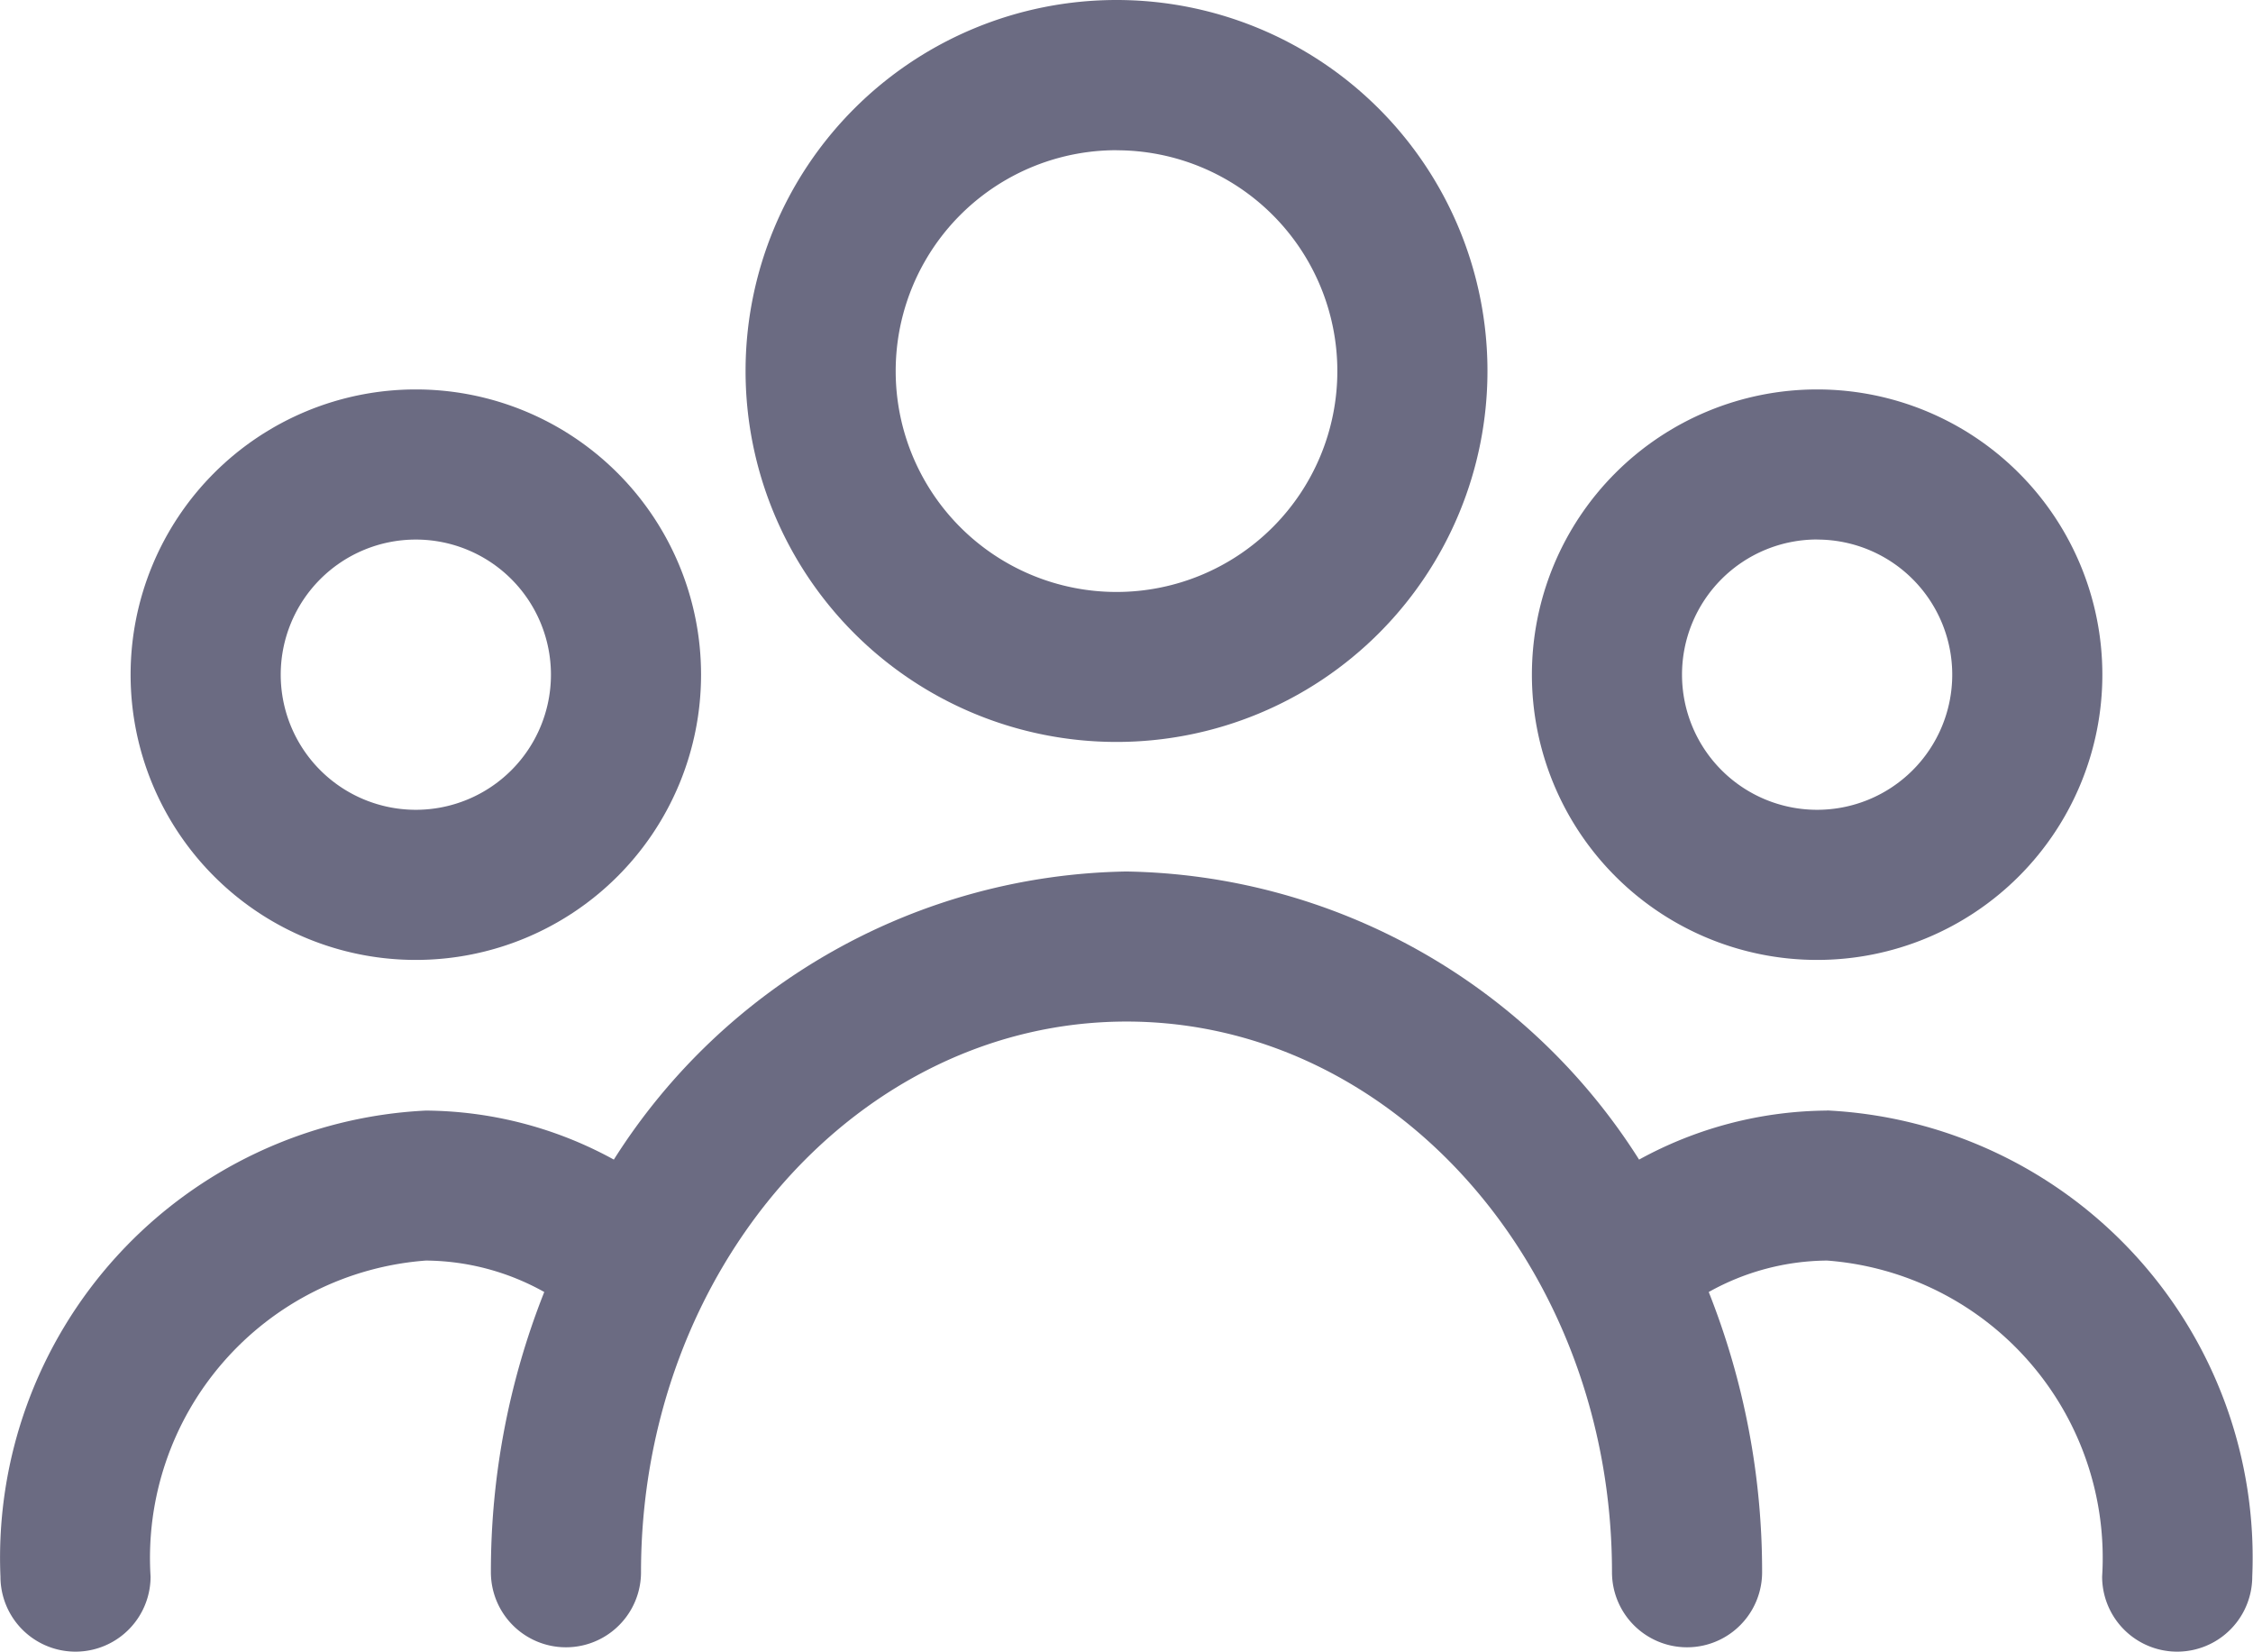 <svg xmlns="http://www.w3.org/2000/svg" width="30.016" height="22.005" viewBox="0 0 30.016 22.005">
  <defs>
    <style>
      .cls-1 {
        fill: #6b6b82;
      }
    </style>
  </defs>
  <g id="group" transform="translate(0)">
    <path id="Path_24024" data-name="Path 24024" class="cls-1" d="M15.868,14.883a4.942,4.942,0,1,0-4.942-4.942A4.942,4.942,0,0,0,15.868,14.883Zm0-7.882a2.942,2.942,0,1,1-2.942,2.942A2.942,2.942,0,0,1,15.868,7Z" transform="translate(-0.993 -4.999)"/>
    <path id="Path_24025" data-name="Path 24025" class="cls-1" d="M6.534,17.786a3.8,3.8,0,1,0-3.8-3.8,3.8,3.8,0,0,0,3.8,3.8Zm0-5.6a1.8,1.8,0,1,1-1.8,1.8,1.8,1.8,0,0,1,1.8-1.8Z" transform="translate(-0.994 -4.998)"/>
    <path id="Path_24026" data-name="Path 24026" class="cls-1" d="M25.2,17.786a3.8,3.8,0,1,0-3.8-3.8,3.8,3.8,0,0,0,3.8,3.8Zm0-5.6a1.8,1.8,0,1,1-1.8,1.8A1.8,1.8,0,0,1,25.2,12.185Z" transform="translate(-0.991 -4.998)"/>
    <path id="Path_24027" data-name="Path 24027" class="cls-1" d="M25.337,19.792a5.27,5.27,0,0,0-2.506.653A8.238,8.238,0,0,0,16,16.607a8.238,8.238,0,0,0-6.828,3.838,5.27,5.27,0,0,0-2.506-.653A5.964,5.964,0,0,0,1,26a1,1,0,0,0,2,0,3.972,3.972,0,0,1,3.668-4.21,3.273,3.273,0,0,1,1.577.419,10.087,10.087,0,0,0-.711,3.733,1,1,0,0,0,2,0c0-4.046,2.9-7.336,6.468-7.336s6.468,3.291,6.468,7.336a1,1,0,1,0,2,0,10.087,10.087,0,0,0-.711-3.733,3.273,3.273,0,0,1,1.577-.419A3.972,3.972,0,0,1,29,26a1,1,0,0,0,2,0,5.964,5.964,0,0,0-5.668-6.21Z" transform="translate(-0.994 -4.997)"/>
  </g>
</svg>
